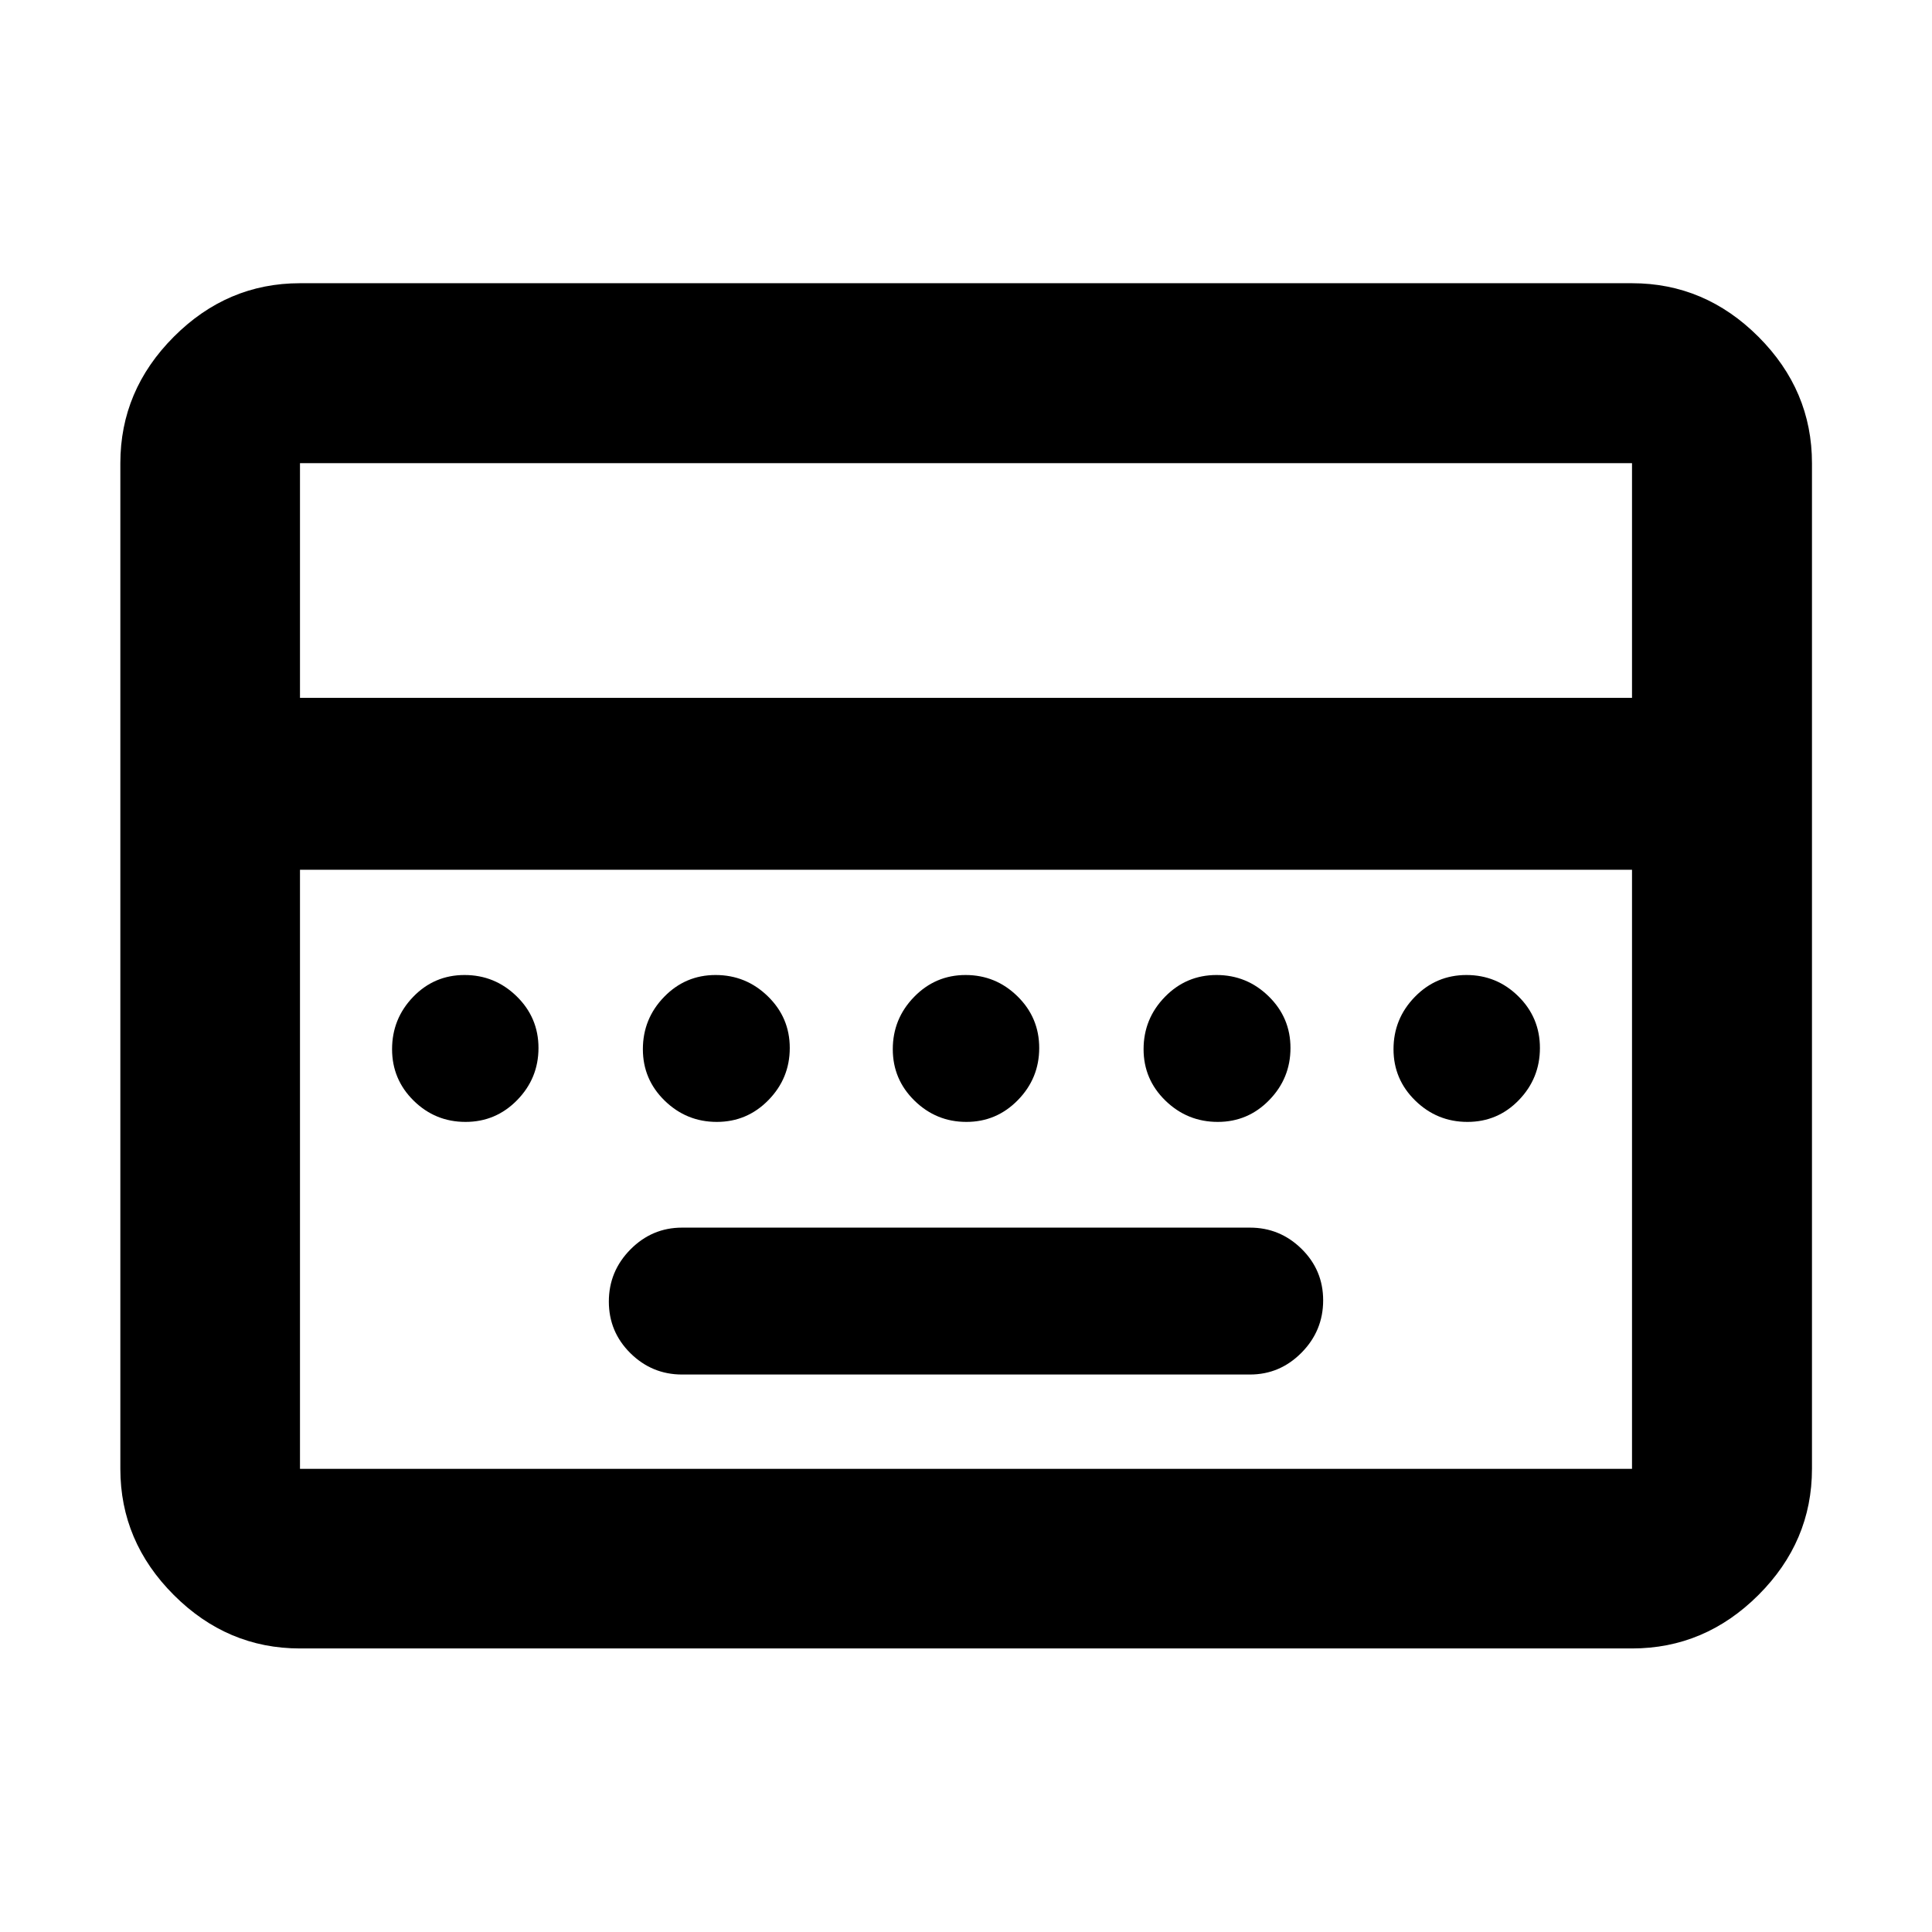 <svg xmlns="http://www.w3.org/2000/svg" height="40" viewBox="0 -960 960 960" width="40"><path d="M338.91-277.01h282.18q14.91 0 25.65-10.87 10.73-10.87 10.73-25.99 0-15.01-10.73-25.57Q636-350 621.09-350H338.91q-14.91 0-25.65 10.84-10.73 10.84-10.73 25.9 0 15.06 10.73 25.66 10.74 10.59 25.65 10.59ZM149.06-140.89q-36.14 0-62.7-26.56-26.56-26.56-26.56-62.7v-499.7q0-36.2 26.56-62.81t62.7-26.61h661.88q36.21 0 62.82 26.61 26.6 26.61 26.6 62.81v499.7q0 36.14-26.6 62.7-26.61 26.56-62.82 26.56H149.06Zm0-472.36h661.88v-116.6H149.06v116.6Zm0 383.1h661.88v-297.66H149.06v297.66Zm0 0v-297.66 297.66Zm82.26-172.38q15.07 0 25.66-10.84 10.59-10.83 10.59-25.9 0-15.06-10.84-25.66-10.83-10.59-25.9-10.59-15.06 0-25.54 10.87-10.47 10.87-10.47 25.99 0 15.01 10.72 25.57t25.78 10.56Zm124.85 0q15.07 0 25.66-10.84 10.6-10.83 10.6-25.9 0-15.06-10.88-25.66-10.87-10.59-25.98-10.59-15.02 0-25.58 10.87-10.55 10.87-10.55 25.99 0 15.01 10.83 25.57 10.84 10.56 25.9 10.56Zm124.03 0q14.99 0 25.58-10.84 10.6-10.83 10.6-25.9 0-15.06-10.79-25.66-10.79-10.59-25.79-10.59-14.99 0-25.58 10.87-10.6 10.87-10.6 25.99 0 15.01 10.79 25.57t25.79 10.56Zm124.9 0q15.02 0 25.57-10.84 10.56-10.83 10.56-25.9 0-15.06-10.84-25.66-10.83-10.59-25.9-10.59-15.06 0-25.66 10.87-10.59 10.87-10.59 25.99 0 15.01 10.87 25.57t25.99 10.56Zm124.07 0q15.06 0 25.54-10.84 10.47-10.83 10.47-25.9 0-15.06-10.72-25.66-10.72-10.59-25.78-10.59-15.07 0-25.66 10.87t-10.59 25.99q0 15.01 10.84 25.57 10.83 10.56 25.9 10.56Z"/></svg>